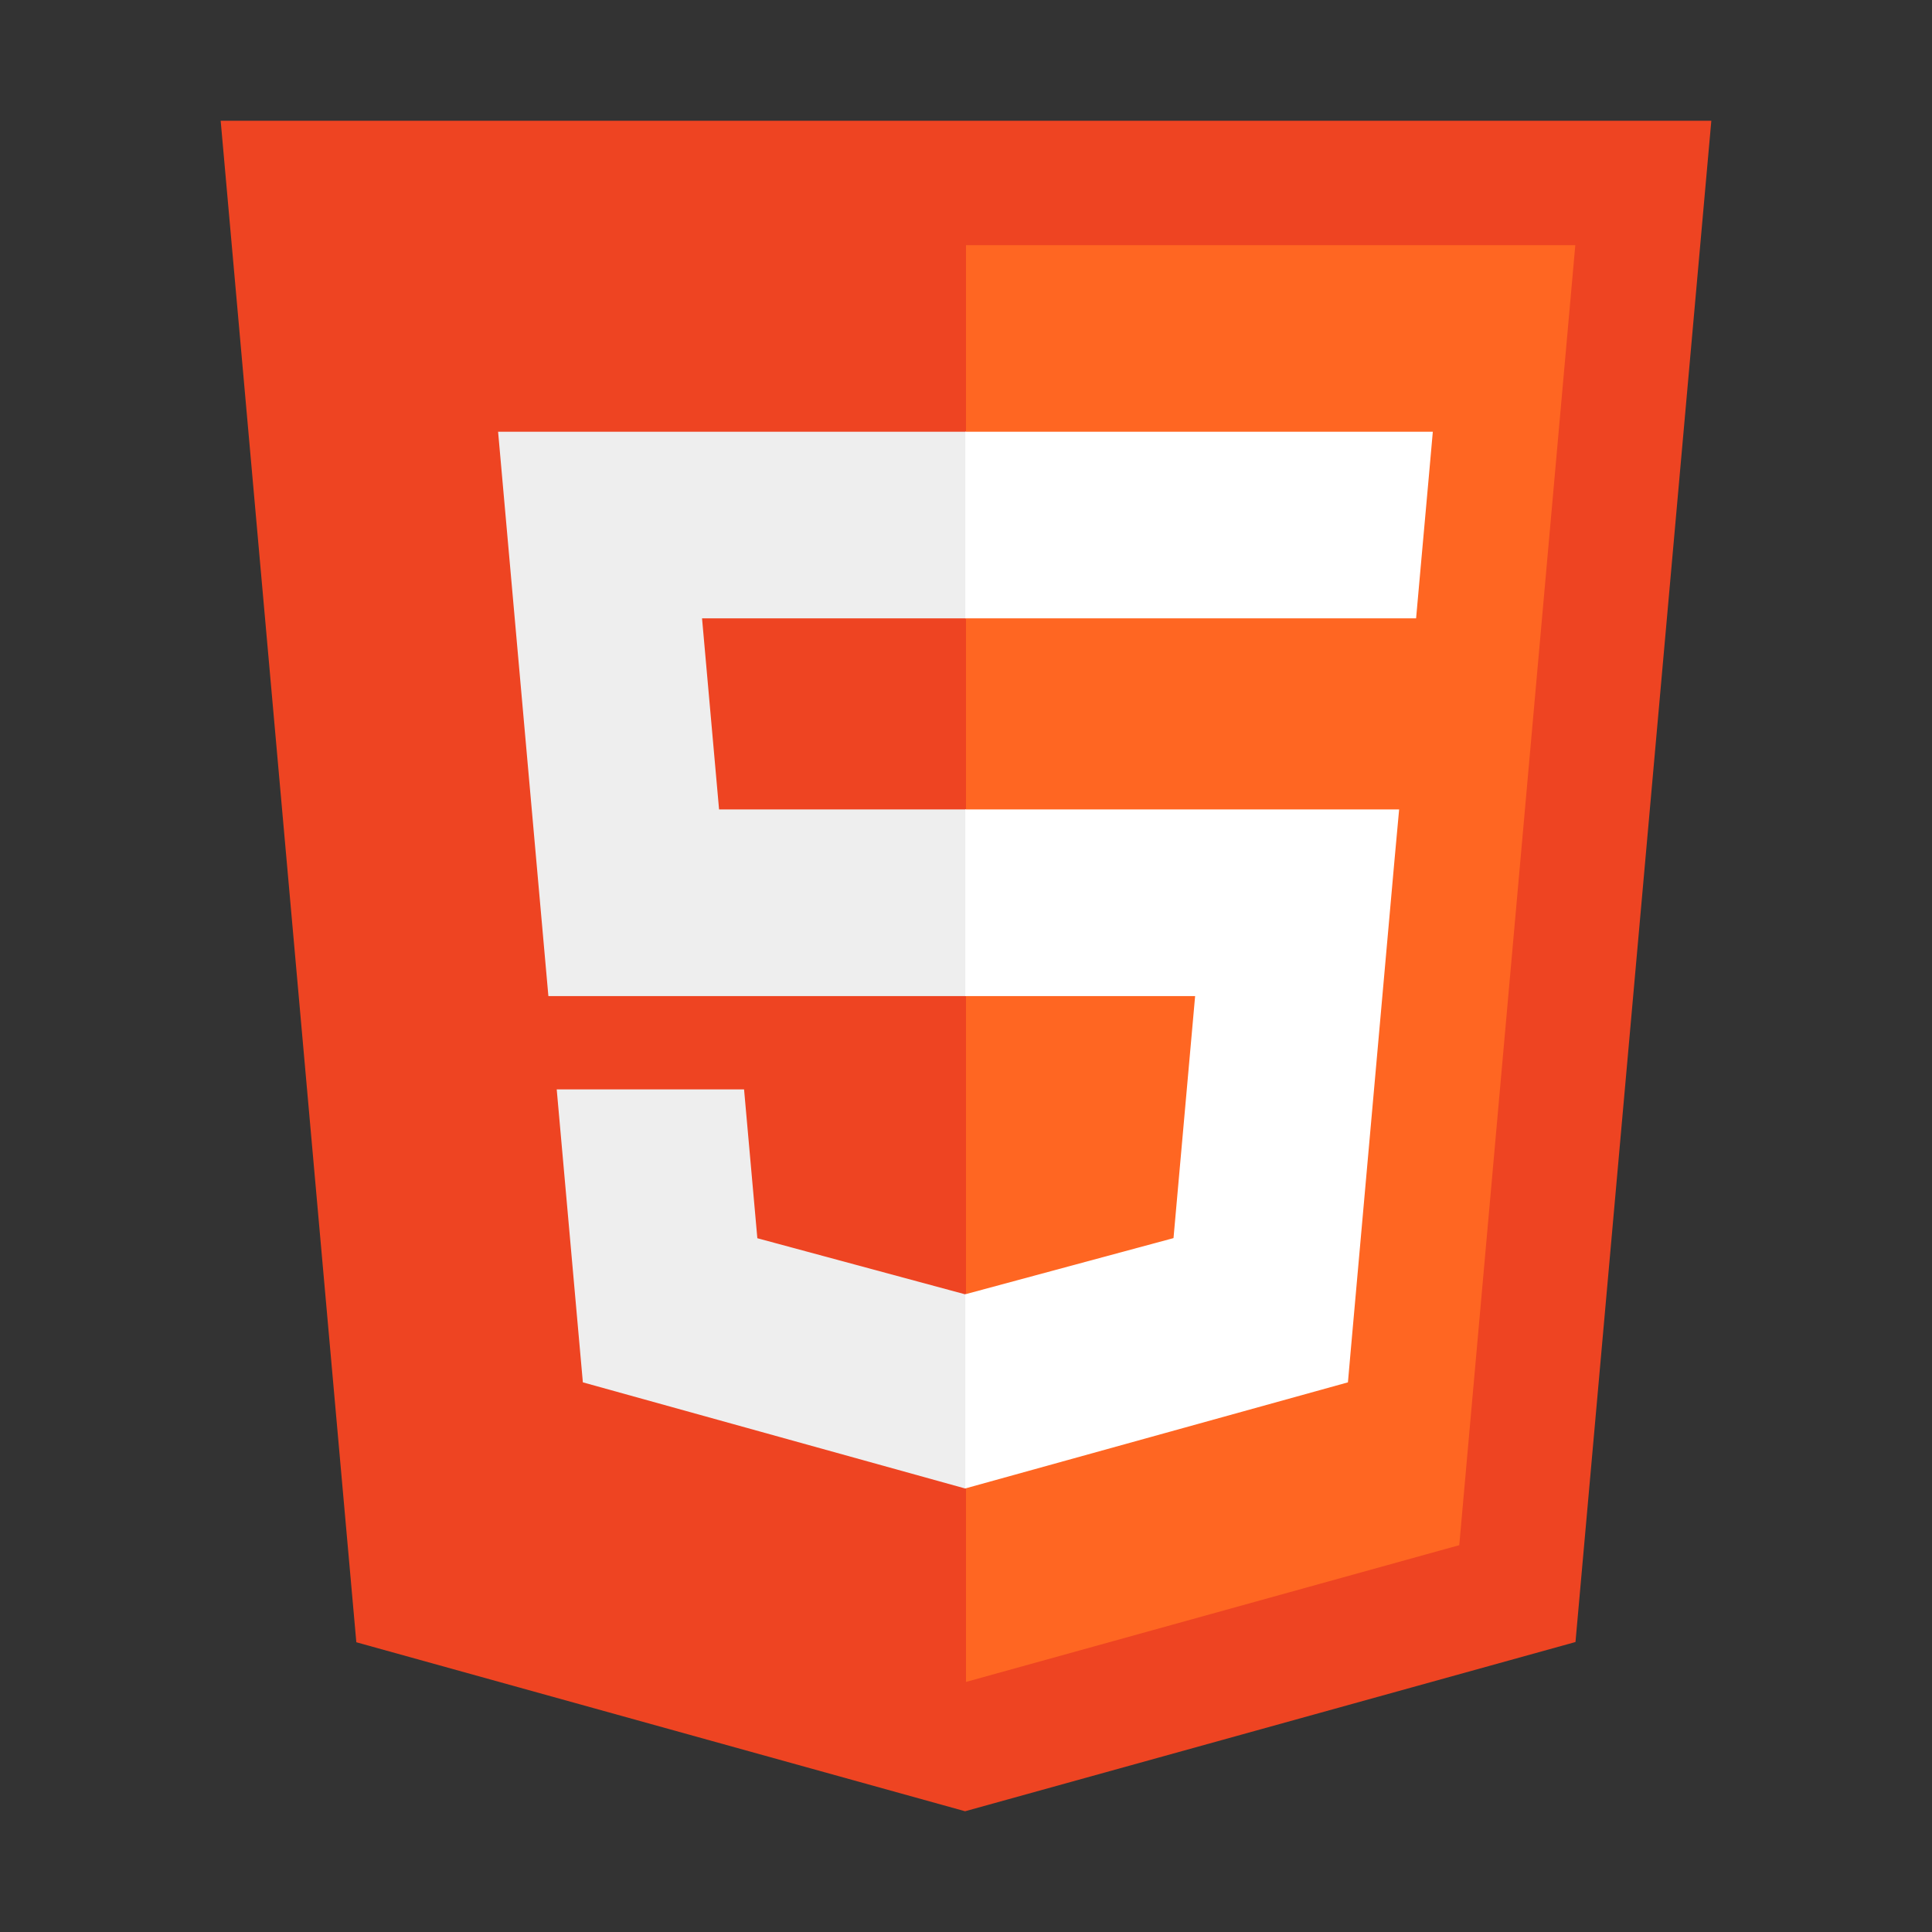 <svg viewBox="0 0 32 32" xmlns="http://www.w3.org/2000/svg" role="img">
	<rect x="0" y="0" width="32" height="32" fill="#333333" stroke="none"/>
	<title>html</title>
	<polygon points="5.902 27.201 3.655 2 28.345 2 26.095 27.197 15.985 30 5.902 27.201" fill="#e42" />
	<polygon points="16 27.858 24.17 25.593 26.092 4.061 16 4.061 16 27.858" fill="#f62" />
	<polygon
		points="16 13.407 11.91 13.407 11.628 10.242 16 10.242 16 7.151 15.989 7.151 8.25 7.151 8.324 7.981 9.083 16.498 16 16.498 16 13.407"
		fill="#eee" />
	<polygon
		points="16 21.434 15.986 21.438 12.544 20.509 12.324 18.044 10.651 18.044 9.221 18.044 9.654 22.896 15.986 24.654 16 24.65 16 21.434"
		fill="#eee" />
	<polygon
		points="15.989 13.407 15.989 16.498 19.795 16.498 19.437 20.507 15.989 21.437 15.989 24.653 22.326 22.896 22.372 22.374 23.098 14.237 23.174 13.407 22.341 13.407 15.989 13.407"
		fill="#fff" />
	<polygon
		points="15.989 7.151 15.989 9.071 15.989 10.235 15.989 10.242 23.445 10.242 23.445 10.242 23.455 10.242 23.517 9.548 23.658 7.981 23.732 7.151 15.989 7.151"
		fill="#fff" />
</svg>
